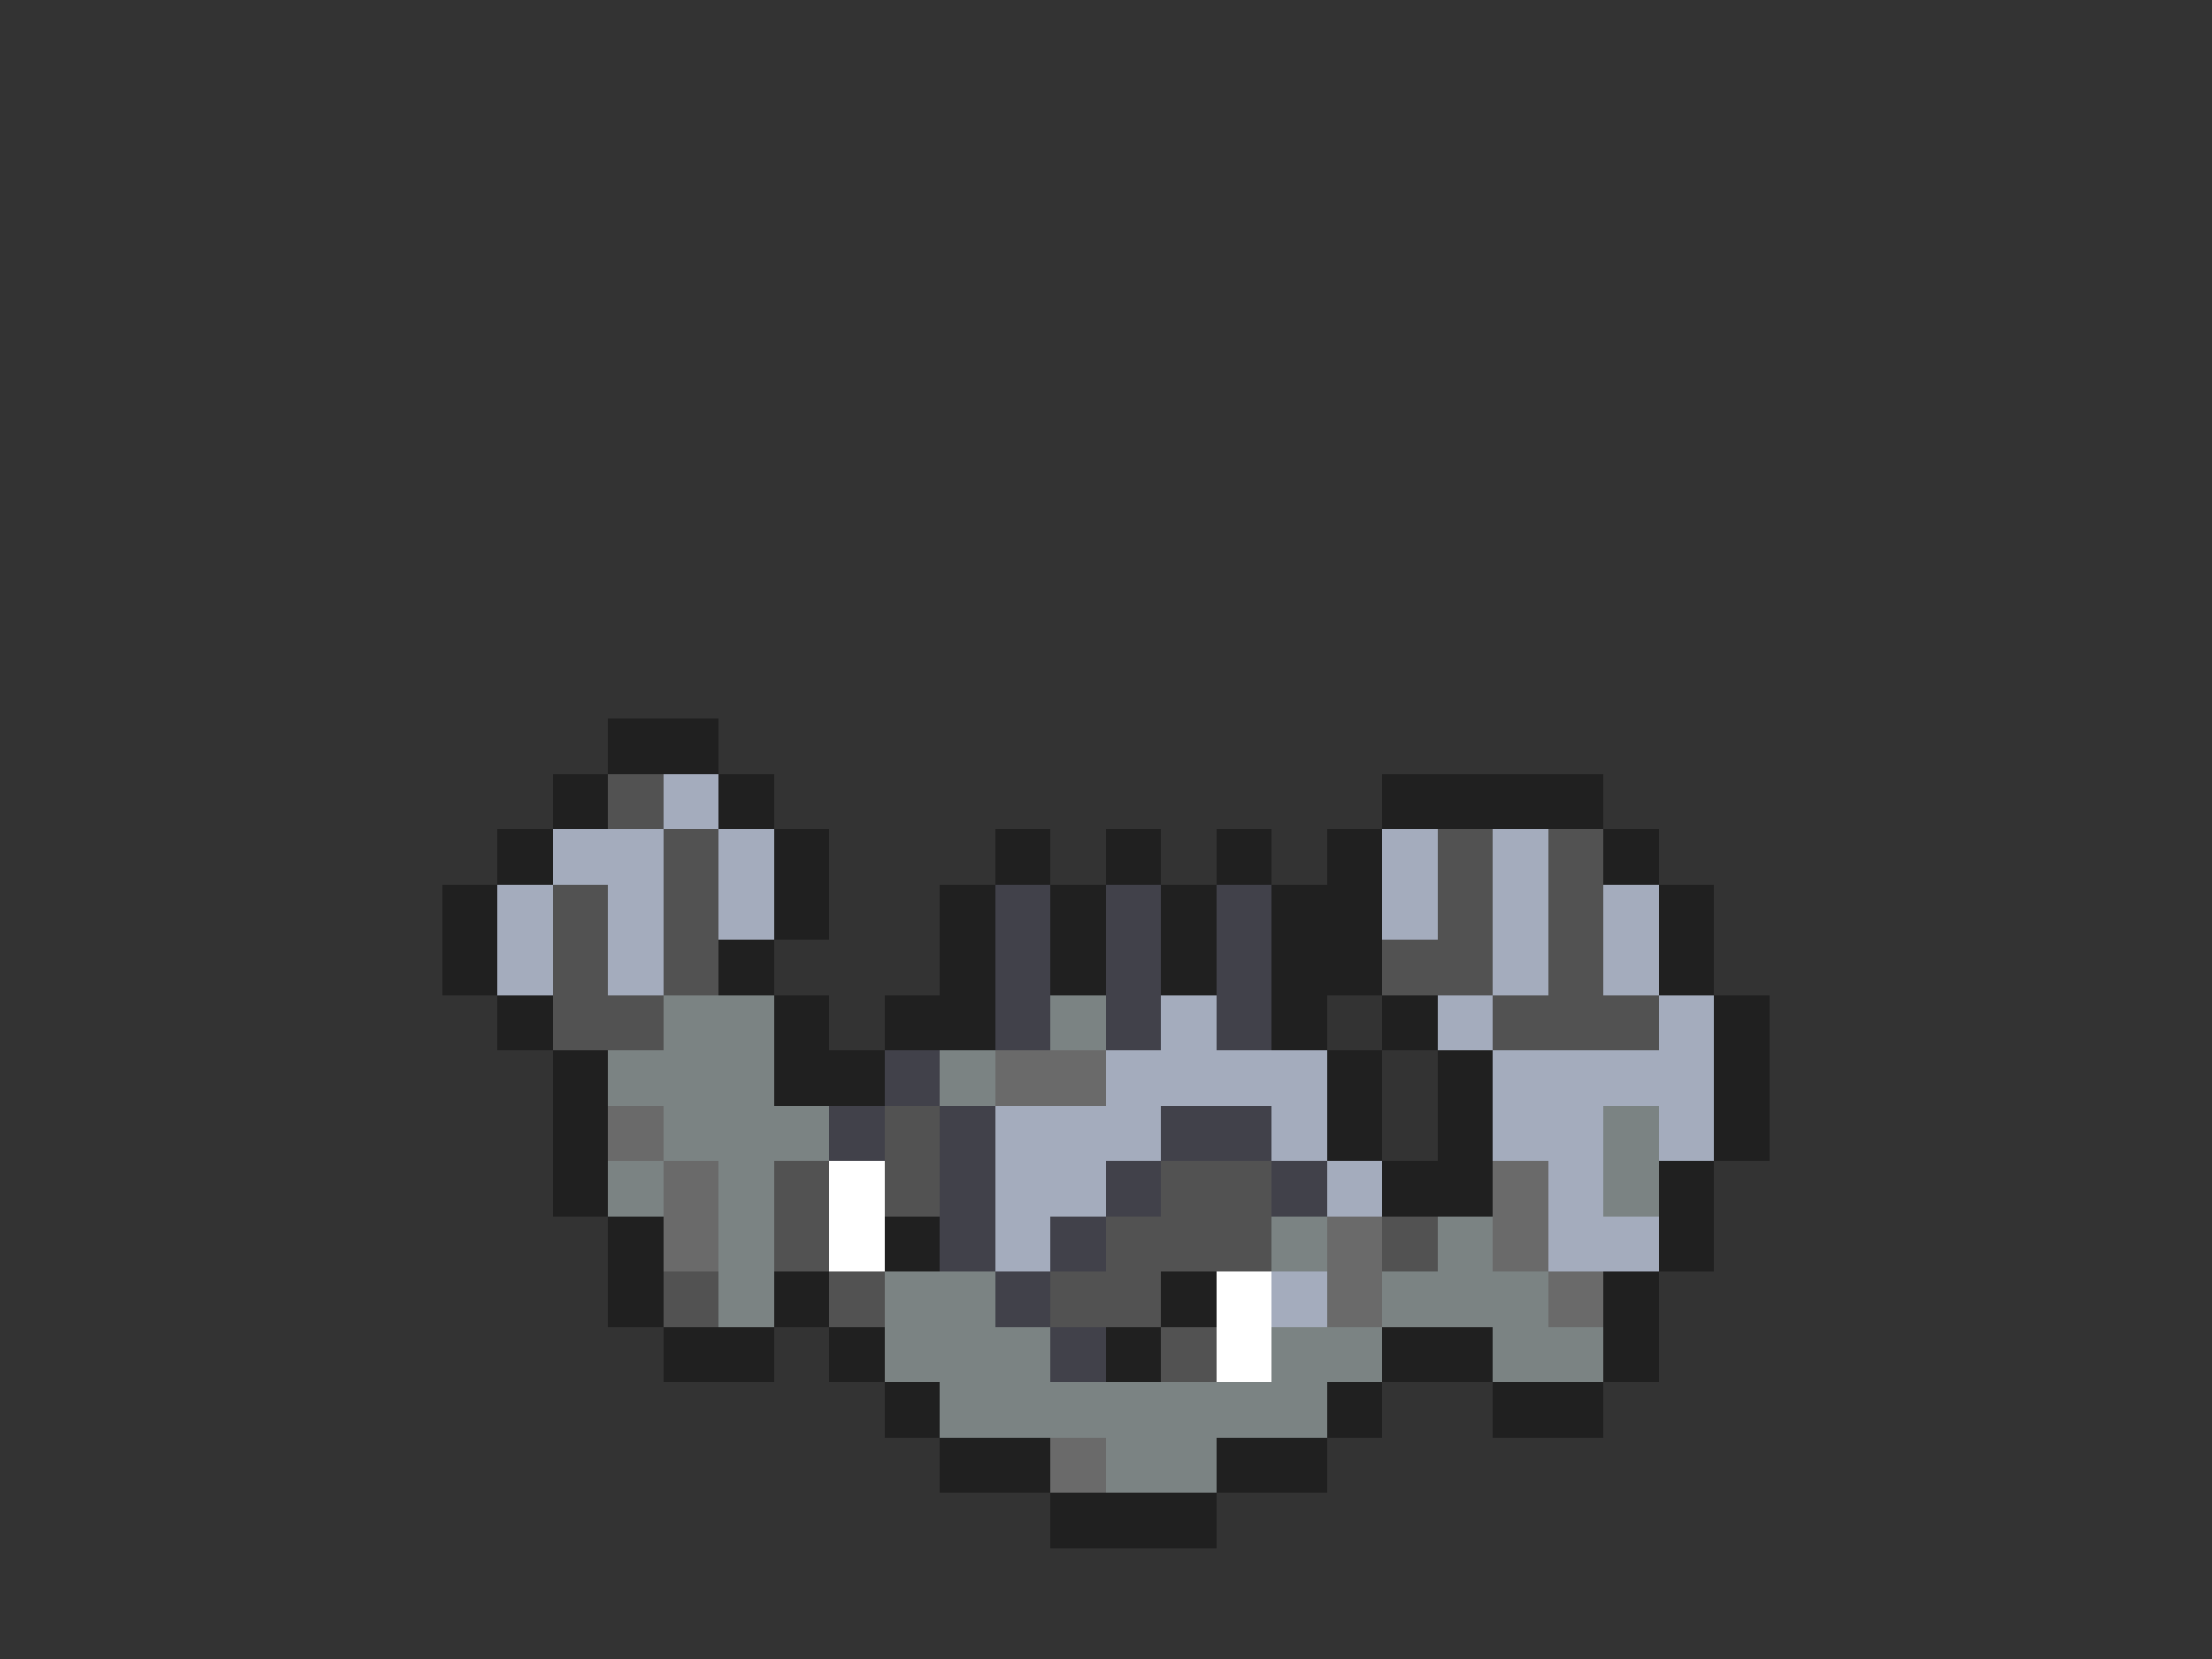 <svg xmlns="http://www.w3.org/2000/svg" viewBox="0 -0.5 40 30" shape-rendering="crispEdges">
<rect x="0" y="-0.5" width="40" height="30" fill="#333333" stroke="none"/>
<path stroke="#202020" d="M11 13h2M10 14h1M13 14h1M25 14h4M9 15h1M14 15h1M18 15h1M20 15h1M22 15h1M24 15h1M29 15h1M8 16h1M14 16h1M17 16h1M19 16h1M21 16h1M23 16h2M30 16h1M8 17h1M13 17h1M17 17h1M19 17h1M21 17h1M23 17h2M30 17h1M9 18h1M14 18h1M16 18h2M23 18h1M25 18h1M31 18h1M10 19h1M14 19h2M24 19h1M26 19h1M31 19h1M10 20h1M24 20h1M26 20h1M31 20h1M10 21h1M25 21h2M30 21h1M11 22h1M16 22h1M30 22h1M11 23h1M14 23h1M21 23h1M29 23h1M12 24h2M15 24h1M20 24h1M25 24h2M29 24h1M16 25h1M24 25h1M27 25h2M17 26h2M22 26h2M19 27h3" />
<path stroke="#525252" d="M11 14h1M12 15h1M26 15h1M28 15h1M10 16h1M12 16h1M26 16h1M28 16h1M10 17h1M12 17h1M25 17h2M28 17h1M10 18h2M27 18h3M16 20h1M14 21h1M16 21h1M21 21h2M14 22h1M20 22h3M25 22h1M12 23h1M15 23h1M19 23h2M21 24h1" />
<path stroke="#a4acbd" d="M12 14h1M10 15h2M13 15h1M25 15h1M27 15h1M9 16h1M11 16h1M13 16h1M25 16h1M27 16h1M29 16h1M9 17h1M11 17h1M27 17h1M29 17h1M21 18h1M26 18h1M30 18h1M20 19h4M27 19h4M18 20h3M23 20h1M27 20h2M30 20h1M18 21h2M24 21h1M28 21h1M18 22h1M28 22h2M23 23h1" />
<path stroke="#41414a" d="M18 16h1M20 16h1M22 16h1M18 17h1M20 17h1M22 17h1M18 18h1M20 18h1M22 18h1M16 19h1M15 20h1M17 20h1M21 20h2M17 21h1M20 21h1M23 21h1M17 22h1M19 22h1M18 23h1M19 24h1" />
<path stroke="#7b8383" d="M12 18h2M19 18h1M11 19h3M17 19h1M12 20h3M29 20h1M11 21h1M13 21h1M29 21h1M13 22h1M23 22h1M26 22h1M13 23h1M16 23h2M25 23h3M16 24h3M23 24h2M27 24h2M17 25h7M20 26h2" />
<path stroke="#6a6a6a" d="M18 19h2M11 20h1M12 21h1M27 21h1M12 22h1M24 22h1M27 22h1M24 23h1M28 23h1M19 26h1" />
<path stroke="#ffffff" d="M15 21h1M15 22h1M22 23h1M22 24h1" />
</svg>